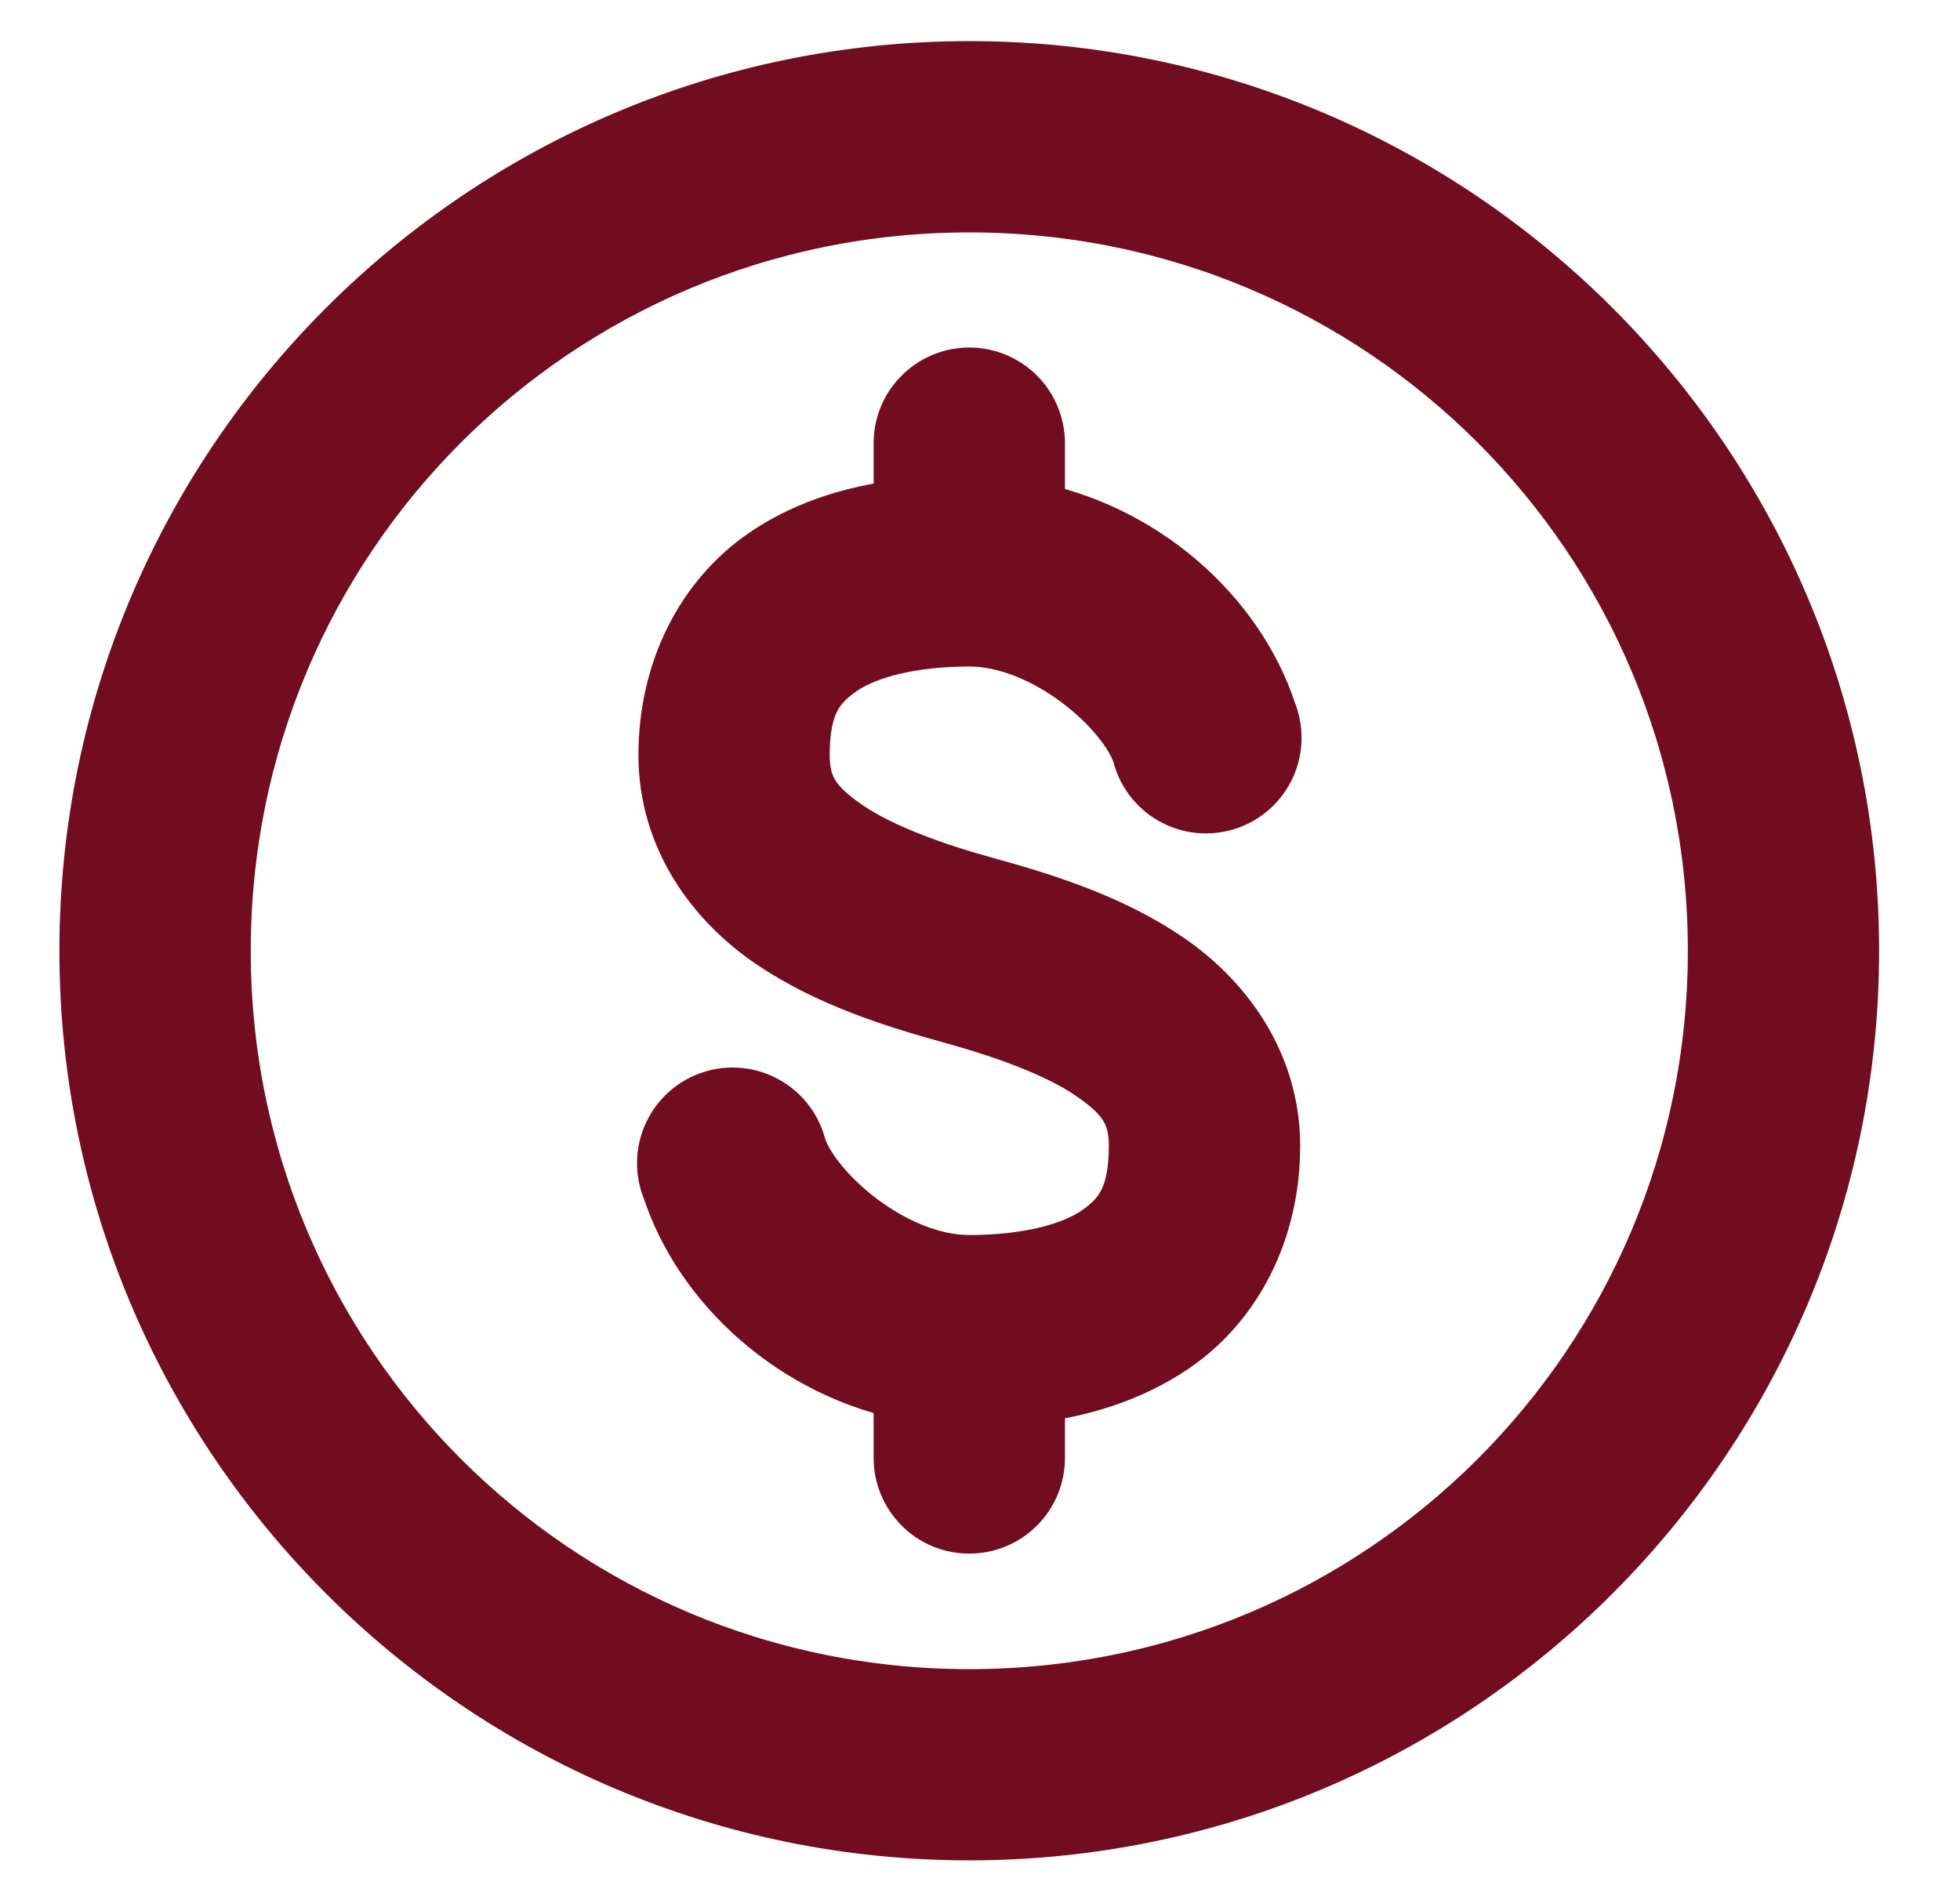 <svg width="24" height="23" viewBox="0 0 24 23" fill="none" xmlns="http://www.w3.org/2000/svg">
<path d="M11.869 1.01C6.003 1.01 1.234 5.779 1.234 11.645C1.234 17.51 6.003 22.279 11.869 22.279C17.734 22.279 22.503 17.51 22.503 11.645C22.503 5.779 17.734 1.01 11.869 1.01ZM11.869 2.34C17.016 2.34 21.174 6.498 21.174 11.645C21.174 16.792 17.016 20.95 11.869 20.95C6.722 20.95 2.564 16.792 2.564 11.645C2.564 6.498 6.722 2.34 11.869 2.34ZM11.862 4.763C11.774 4.764 11.687 4.782 11.607 4.817C11.526 4.851 11.453 4.902 11.392 4.965C11.33 5.028 11.282 5.103 11.25 5.184C11.218 5.266 11.202 5.354 11.204 5.441V6.362C10.569 6.427 9.97 6.594 9.459 6.944C8.774 7.413 8.324 8.244 8.324 9.249C8.324 10.199 8.88 10.94 9.543 11.389C10.205 11.838 10.986 12.086 11.696 12.282C12.356 12.464 13.012 12.7 13.447 12.995C13.883 13.29 14.084 13.551 14.084 14.033C14.084 14.696 13.887 15.001 13.53 15.245C13.174 15.489 12.582 15.633 11.869 15.633C10.859 15.633 9.817 14.705 9.619 14.096C9.598 14.006 9.559 13.922 9.503 13.848C9.448 13.774 9.378 13.713 9.298 13.668C9.218 13.622 9.13 13.594 9.038 13.585C8.946 13.576 8.854 13.585 8.766 13.614C8.679 13.642 8.598 13.688 8.529 13.75C8.46 13.811 8.405 13.886 8.367 13.97C8.329 14.053 8.308 14.144 8.307 14.236C8.305 14.328 8.323 14.419 8.359 14.504C8.728 15.636 9.823 16.654 11.204 16.907V17.848C11.203 17.936 11.219 18.024 11.252 18.105C11.285 18.187 11.334 18.262 11.396 18.324C11.457 18.387 11.531 18.437 11.612 18.471C11.694 18.505 11.781 18.522 11.869 18.522C11.957 18.522 12.044 18.505 12.125 18.471C12.207 18.437 12.28 18.387 12.342 18.324C12.404 18.262 12.453 18.187 12.486 18.105C12.518 18.024 12.535 17.936 12.534 17.848V16.934C13.169 16.868 13.767 16.688 14.278 16.339C14.964 15.87 15.414 15.039 15.414 14.033C15.414 13.084 14.857 12.343 14.195 11.894C13.533 11.445 12.751 11.196 12.042 11.001C11.382 10.819 10.726 10.583 10.29 10.288C9.855 9.993 9.653 9.731 9.653 9.249C9.653 8.586 9.851 8.288 10.207 8.045C10.564 7.801 11.156 7.657 11.869 7.657C12.878 7.657 13.92 8.578 14.119 9.187C14.14 9.277 14.179 9.361 14.234 9.435C14.289 9.508 14.359 9.57 14.439 9.615C14.52 9.66 14.608 9.689 14.7 9.698C14.791 9.707 14.884 9.697 14.971 9.669C15.059 9.64 15.14 9.594 15.208 9.533C15.277 9.472 15.332 9.397 15.371 9.313C15.409 9.229 15.43 9.139 15.431 9.047C15.432 8.955 15.415 8.863 15.379 8.778C15.01 7.647 13.915 6.641 12.534 6.39V5.441C12.535 5.352 12.519 5.264 12.486 5.181C12.453 5.098 12.404 5.023 12.341 4.96C12.279 4.897 12.204 4.847 12.122 4.813C12.039 4.779 11.951 4.762 11.862 4.763Z" fill="#720C20" stroke="#720C20" stroke-width="1.013"/>
</svg>
